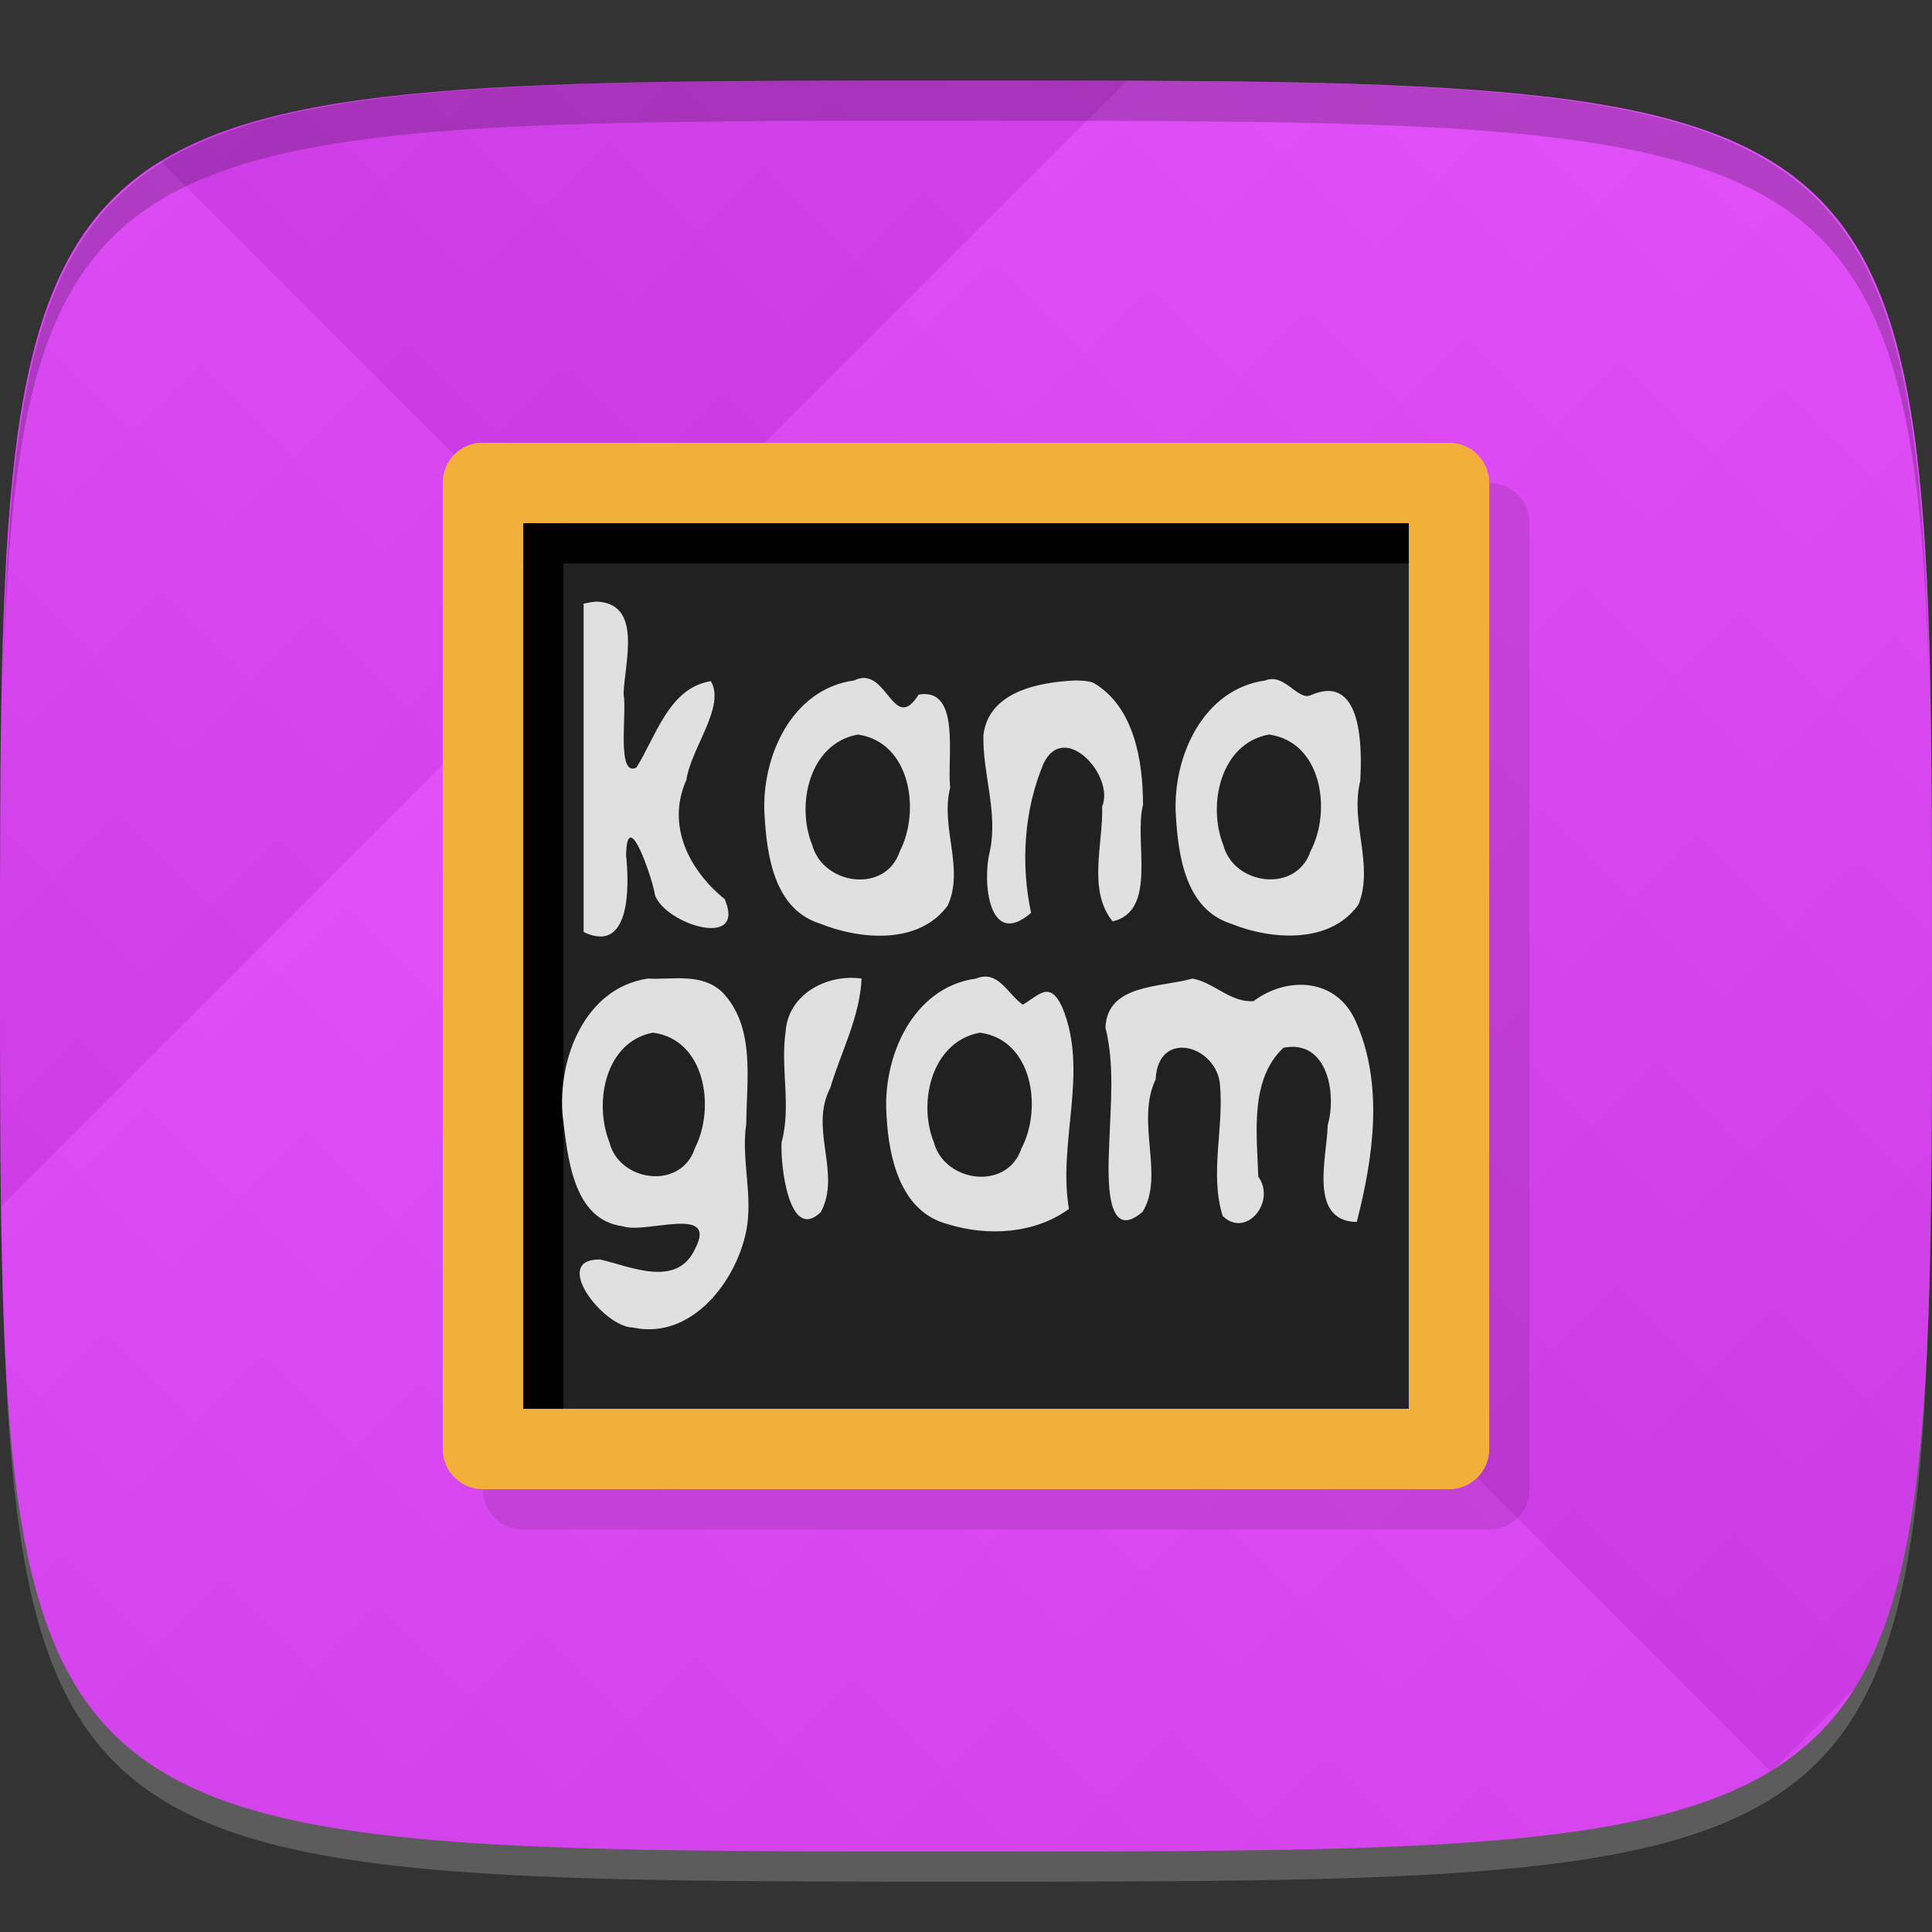 <?xml version="1.0" encoding="UTF-8" standalone="no"?>
<!-- Created with Inkscape (http://www.inkscape.org/) -->

<svg
   xmlns:dc="http://purl.org/dc/elements/1.1/"
   xmlns:cc="http://creativecommons.org/ns#"
   xmlns:rdf="http://www.w3.org/1999/02/22-rdf-syntax-ns#"
   xmlns:svg="http://www.w3.org/2000/svg"
   xmlns="http://www.w3.org/2000/svg"
   xmlns:xlink="http://www.w3.org/1999/xlink"
   xmlns:sodipodi="http://sodipodi.sourceforge.net/DTD/sodipodi-0.dtd"
   xmlns:inkscape="http://www.inkscape.org/namespaces/inkscape"
   width="48"
   height="48"
   id="svg2"
   version="1.1"
   inkscape:version="0.48.4 r9939"
   sodipodi:docname="kanagram.svg">
  <rect width="100%" height="100%" fill="#333333" stroke="none"/>
  <defs
     id="defs4">
    <linearGradient
       id="linearGradient3779">
      <stop
         style="stop-color:#000000;stop-opacity:1;"
         offset="0"
         id="stop3781" />
      <stop
         style="stop-color:#ffffff;stop-opacity:1;"
         offset="1"
         id="stop3783" />
    </linearGradient>
    <linearGradient
       inkscape:collect="always"
       xlink:href="#linearGradient3779"
       id="linearGradient3794"
       gradientUnits="userSpaceOnUse"
       gradientTransform="translate(-40,0)"
       spreadMethod="repeat"
       x1="24"
       y1="1028.362"
       x2="45"
       y2="1007.362" />
    <linearGradient
       inkscape:collect="always"
       xlink:href="#linearGradient3779"
       id="linearGradient3796"
       gradientUnits="userSpaceOnUse"
       gradientTransform="translate(-40,0)"
       spreadMethod="repeat"
       x1="44"
       y1="1048.362"
       x2="15"
       y2="1019.362" />
  </defs>
  <sodipodi:namedview
     id="base"
     pagecolor="#ffffff"
     bordercolor="#666666"
     borderopacity="1.0"
     inkscape:pageopacity="0.0"
     inkscape:pageshadow="2"
     inkscape:zoom="8.1570749"
     inkscape:cx="33.107972"
     inkscape:cy="23.716838"
     inkscape:document-units="px"
     inkscape:current-layer="layer1"
     showgrid="true"
     inkscape:snap-bbox="true"
     inkscape:window-width="1301"
     inkscape:window-height="744"
     inkscape:window-x="65"
     inkscape:window-y="24"
     inkscape:window-maximized="1"
     inkscape:object-nodes="true">
    <inkscape:grid
       type="xygrid"
       id="grid3003"
       empspacing="6"
       visible="true"
       enabled="true"
       snapvisiblegridlinesonly="true" />
  </sodipodi:namedview>
  <g
     inkscape:label="Layer 1"
     inkscape:groupmode="layer"
     id="layer1"
     transform="translate(0,-1004.362)">
    <path
       id="path3788"
       d="m 24,1051.112 c -21.272,0 -23.663,-0.089 -23.938,-15.406 0.328,14.403 2.938,14.406 23.938,14.406 21,0 23.609,0 23.938,-14.406 -0.275,15.317 -2.666,15.406 -23.938,15.406 z"
       style="opacity:0.2;fill:#ffffff;fill-opacity:1;stroke:none"
       inkscape:connector-curvature="0" />
    <path
       style="fill:#e040fb;fill-opacity:1;stroke:none"
       d="m 24,1006.362 c -24,0 -24,0 -24,22 0,22 0,22 24,22 24,0 24,0 24,-22 0,-22 0,-22 -24,-22 z"
       id="path3757"
       inkscape:connector-curvature="0"
       sodipodi:nodetypes="zzzzz" />
    <g
       id="g3790"
       transform="translate(40,0)">
      <path
         style="opacity:0.05;fill:url(#linearGradient3794);fill-opacity:1;stroke:none"
         d="m -16,1006.362 c -24,0 -24,0 -24,22 0,22 0,22 24,22 24,0 24,0 24,-22 0,-22 0,-22 -24,-22 z"
         id="path3777"
         inkscape:connector-curvature="0"
         sodipodi:nodetypes="zzzzz" />
      <path
         sodipodi:nodetypes="zzzzz"
         inkscape:connector-curvature="0"
         id="path3787"
         d="m -16,1006.362 c -24,0 -24,0 -24,22 0,22 0,22 24,22 24,0 24,0 24,-22 0,-22 0,-22 -24,-22 z"
         style="opacity:0.05;fill:url(#linearGradient3796);fill-opacity:1;stroke:none" />
    </g>
    <path
       style="fill:#000000;fill-opacity:1;stroke:none;opacity:0.2"
       d="M 24 2 C 2.728 2 0.337 2.089 0.062 17.406 C 0.391 3.003 3 3 24 3 C 45 3 47.609 3.003 47.938 17.406 C 47.663 2.089 45.272 2 24 2 z "
       transform="translate(0,1004.362)"
       id="path3770" />
    <g
       id="g3813"
       transform="translate(-47.998,993.362)" />
    <path
       inkscape:connector-curvature="0"
       id="path3779"
       d="m 12.906,1016.362 a 1,1 0 0 0 -0.906,1 l 0,24 a 1,1 0 0 0 1,1 l 24,0 a 1,1 0 0 0 1,-1 l 0,-24 a 1,1 0 0 0 -1,-1 l -24,0 a 1,1 0 0 0 -0.094,0 z m 1.094,2 22,0 0,22 -22,0 0,-22 z"
       style="font-size:medium;font-style:normal;font-variant:normal;font-weight:normal;font-stretch:normal;text-indent:0;text-align:start;text-decoration:none;line-height:normal;letter-spacing:normal;word-spacing:normal;text-transform:none;direction:ltr;block-progression:tb;writing-mode:lr-tb;text-anchor:start;baseline-shift:baseline;color:#000000;fill:#000000;fill-opacity:1;stroke:none;stroke-width:2;marker:none;visibility:visible;display:inline;overflow:visible;enable-background:accumulate;font-family:Sans;-inkscape-font-specification:Sans;opacity:0.1" />
    <path
       style="font-size:medium;font-style:normal;font-variant:normal;font-weight:normal;font-stretch:normal;text-indent:0;text-align:start;text-decoration:none;line-height:normal;letter-spacing:normal;word-spacing:normal;text-transform:none;direction:ltr;block-progression:tb;writing-mode:lr-tb;text-anchor:start;baseline-shift:baseline;color:#000000;fill:#f2b03b;fill-opacity:1;stroke:none;stroke-width:2;marker:none;visibility:visible;display:inline;overflow:visible;enable-background:accumulate;font-family:Sans;-inkscape-font-specification:Sans"
       d="m 11.906,1015.362 a 1,1 0 0 0 -0.906,1 l 0,24 a 1,1 0 0 0 1,1 l 24,0 a 1,1 0 0 0 1,-1 l 0,-24 a 1,1 0 0 0 -1,-1 l -24,0 a 1,1 0 0 0 -0.094,0 z m 1.094,2 22,0 0,22 -22,0 0,-22 z"
       id="rect3004"
       inkscape:connector-curvature="0" />
    <rect
       style="opacity:1;fill:#212121;fill-opacity:1;stroke:none;stroke-width:2;stroke-linecap:round;stroke-linejoin:round;stroke-miterlimit:4;stroke-opacity:1;stroke-dasharray:none;stroke-dashoffset:0"
       id="rect3001"
       width="22"
       height="22"
       x="13"
       y="13"
       transform="translate(0,1004.362)" />
    <g
       id="g3775"
       style="fill:#000000">
      <rect
         transform="translate(0,1004.362)"
         y="13"
         x="13"
         height="1"
         width="22"
         id="rect3771"
         style="fill:#000000;fill-opacity:1;stroke:none" />
      <rect
         transform="translate(0,1004.362)"
         y="13"
         x="13"
         height="22"
         width="1"
         id="rect3773"
         style="fill:#000000;fill-opacity:1;stroke:none" />
    </g>
    <path
       style="font-size:9.235px;font-style:normal;font-variant:normal;font-weight:600;font-stretch:normal;text-align:center;line-height:67%;letter-spacing:0.29px;word-spacing:0px;writing-mode:lr-tb;text-anchor:middle;fill:#e0e0e0;fill-opacity:1;stroke:none;font-family:URW Gothic L;-inkscape-font-specification:URW Gothic L Semi-Bold"
       d="m 14.5,1019.362 c 0,2.719 0,5.438 0,8.156 1.187,0.57 1.13,-1.192 1.055,-1.911 0.027,-1.272 0.661,0.595 0.719,0.995 0.258,0.723 2.277,1.359 1.73,0.098 -0.874,-0.709 -1.461,-1.825 -0.95,-2.964 0.112,-0.783 0.981,-1.829 0.606,-2.45 -1.041,0.163 -1.358,1.371 -1.851,2.148 -0.498,0.233 -0.229,-1.34 -0.316,-1.834 0.018,-0.758 0.492,-2.254 -0.681,-2.292 l -0.148,0.018 -0.164,0.034 c 0,0 -10e-7,0 -10e-7,0 z m 6.719,1.906 c -1.556,0.213 -2.307,1.91 -2.225,3.333 0.058,1.021 0.242,2.345 1.368,2.703 1.005,0.409 2.471,0.537 3.186,-0.447 0.417,-0.934 -0.192,-1.938 0.06,-2.929 -0.089,-0.7 0.281,-2.496 -0.784,-2.309 -0.64,1.016 -0.79,-0.766 -1.605,-0.349 z m 5.5,0 c -0.897,0.04 -2.151,0.269 -2.286,1.353 -0.025,0.974 0.371,1.919 0.156,2.908 -0.184,0.721 -0.033,2.428 1.028,1.513 -0.261,-1.217 -0.176,-2.547 0.305,-3.7 0.507,-1.091 1.78,0.285 1.461,1.057 0.028,0.926 -0.368,2.084 0.26,2.855 1.129,-0.262 0.522,-1.997 0.756,-2.901 -0.005,-1.087 -0.216,-2.427 -1.228,-3.024 -0.145,-0.06 -0.299,-0.053 -0.452,-0.062 z m 4.719,0 c -1.557,0.213 -2.308,1.912 -2.225,3.335 0.059,1.022 0.242,2.346 1.368,2.707 1.004,0.408 2.474,0.515 3.172,-0.479 0.389,-0.983 -0.217,-2.026 0.042,-3.065 0.044,-0.802 0.066,-2.688 -1.217,-2.138 -0.324,0.17 -0.661,-0.557 -1.141,-0.36 z m -10.125,1.344 c 1.311,0.187 1.56,1.898 1.043,2.899 -0.353,1.067 -1.908,0.838 -2.176,-0.154 -0.408,-0.994 -0.078,-2.527 1.133,-2.745 z m 10.219,0 c 1.315,0.184 1.554,1.9 1.029,2.896 -0.353,1.06 -1.911,0.847 -2.169,-0.153 -0.396,-0.994 -0.073,-2.53 1.139,-2.744 z m -15.438,6.062 c -1.569,0.237 -2.238,1.994 -2.116,3.407 0.127,0.998 0.239,2.589 1.499,2.748 0.561,0.2 2.371,-0.547 1.793,0.559 -0.453,0.98 -1.585,0.445 -2.355,0.267 -1.242,-0.029 0.066,1.679 0.811,1.69 1.441,0.31 2.559,-1.125 2.815,-2.404 0.174,-0.885 -0.134,-1.771 -8.9e-5,-2.665 0.008,-1.098 0.233,-2.411 -0.604,-3.272 -0.522,-0.478 -1.216,-0.297 -1.842,-0.33 z m 5.312,0 c -0.853,-0.122 -1.822,0.384 -1.887,1.313 -0.134,0.93 0.145,1.848 -0.101,2.759 -0.032,0.571 0.188,2.491 0.974,1.731 0.52,-0.961 -0.296,-2.066 0.234,-3.082 0.271,-0.904 0.736,-1.763 0.78,-2.722 z m 2.844,0 c -1.587,0.217 -2.336,1.974 -2.223,3.418 0.055,1.046 0.35,2.381 1.519,2.683 0.983,0.309 2.161,0.244 3.012,-0.378 -0.284,-1.655 0.5,-3.406 -0.164,-5.003 -0.311,-0.686 -0.584,-0.305 -0.982,-0.071 -0.367,-0.247 -0.606,-0.876 -1.162,-0.65 z m 5.375,0 c -0.776,0.226 -2.118,0.126 -2.16,1.218 0.229,0.924 0.129,1.878 0.096,2.823 -0.017,0.561 -0.177,2.618 0.826,1.754 0.554,-0.89 -0.18,-2.238 0.325,-3.291 0.059,-1.275 1.541,-0.838 1.601,0.161 0.091,1.073 -0.261,2.186 0.064,3.233 0.585,0.569 1.336,-0.361 0.885,-0.975 -0.035,-1.054 -0.219,-2.416 0.625,-3.204 1.086,-0.217 1.328,1.125 1.1,1.923 -0.017,0.785 -0.49,2.383 0.721,2.406 0.412,-1.6 0.671,-3.399 -0.014,-4.96 -0.471,-1.113 -1.716,-1.153 -2.55,-0.527 -0.569,0.042 -0.981,-0.465 -1.52,-0.561 z m -13.406,1.344 c 1.309,0.167 1.556,1.872 1.048,2.864 -0.334,1.056 -1.881,0.851 -2.126,-0.142 -0.389,-0.976 -0.115,-2.488 1.078,-2.722 z m 8.125,0 c 1.314,0.173 1.559,1.887 1.032,2.88 -0.357,1.06 -1.91,0.84 -2.174,-0.155 -0.404,-0.993 -0.056,-2.505 1.142,-2.724 z"
       id="text3781"
       inkscape:connector-curvature="0" />
  </g>
</svg>
